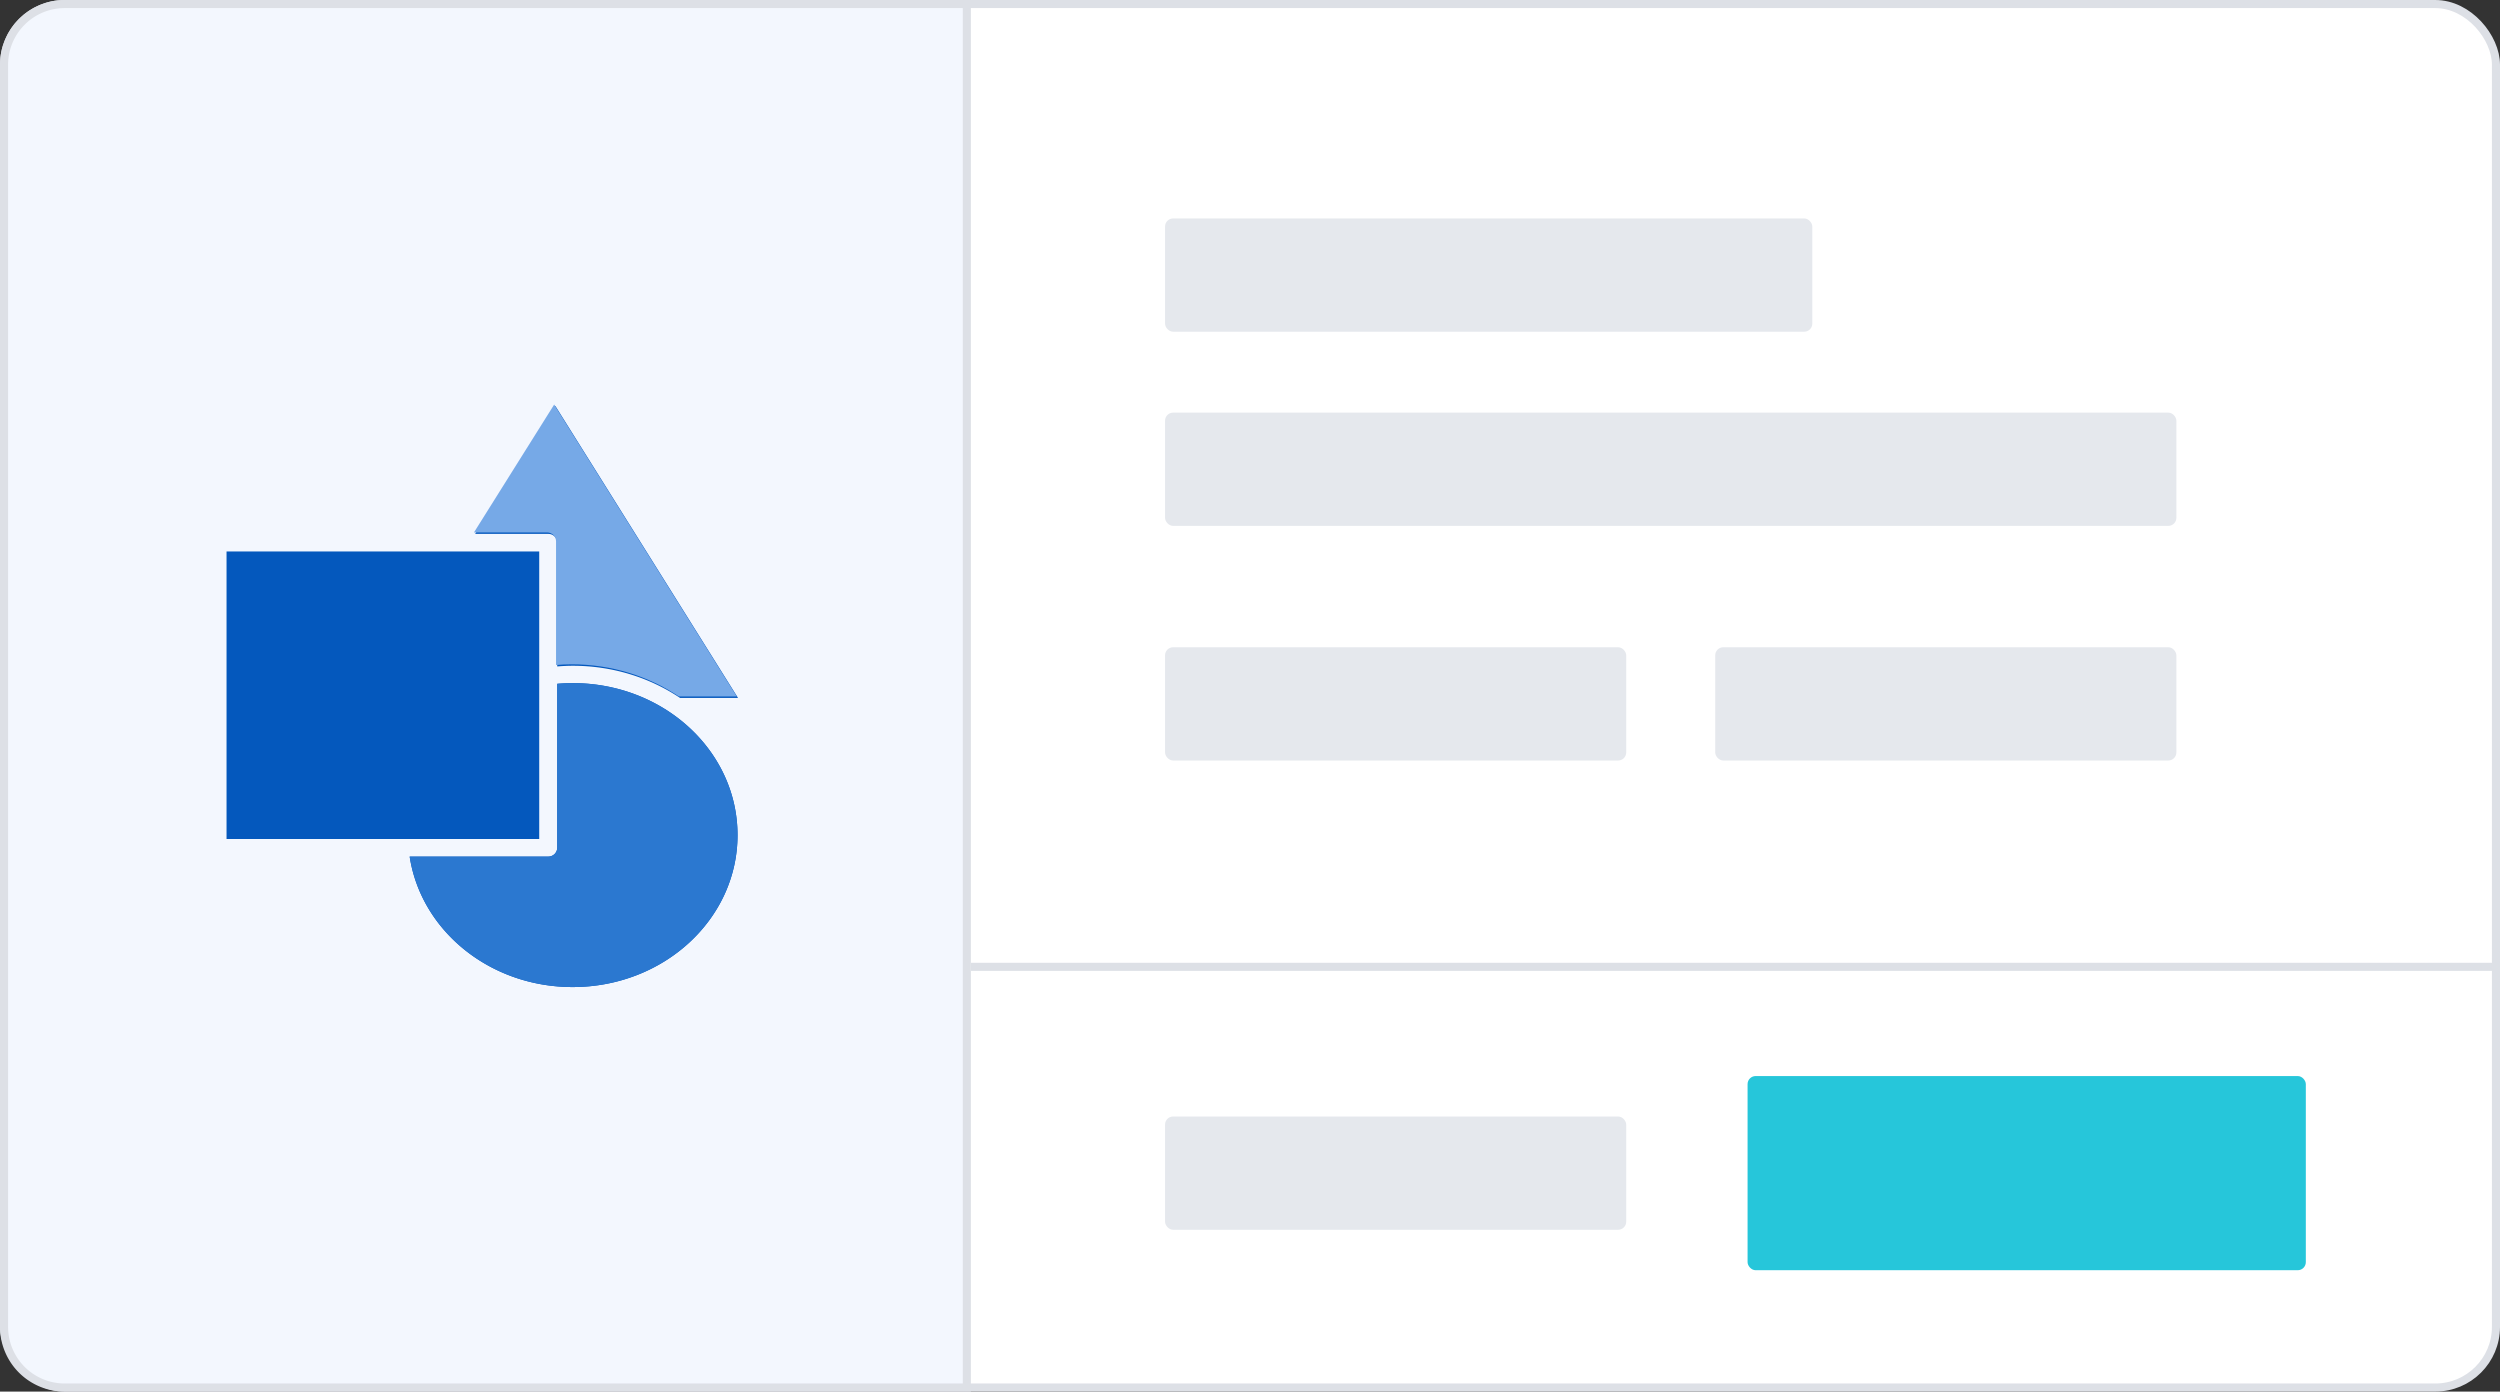 <svg xmlns="http://www.w3.org/2000/svg" width="309" height="172" fill="none" viewBox="0 0 309 172">
    <rect x="0" y="0" width="309" height="172" fill="#333333" stroke="none"/>
    <rect width="308" height="171" x=".5" y=".5" fill="#fff" stroke="#DDE0E6" rx="7.5"/>
    <path stroke="#DDE0E6" d="M120 119.5h189"/>
    <path fill="#F3F7FE" stroke="#DDE0E6" d="M.5 8A7.5 7.5 0 0 1 8 .5h111.5v171H8A7.5 7.5 0 0 1 .5 164V8z"/>
    <path fill="#0458BD" d="M68.643 50.178L58.728 65.99h9.048c.603.004 1.091.49 1.098 1.087v15.296c.633-.05 1.265-.085 1.908-.085 4.954 0 9.536 1.476 13.269 3.974h7.168L68.643 50.178zM28 68.162v35.54h38.648v-35.54H28zM70.782 84.43c-.647 0-1.28.033-1.908.086v20.271a1.106 1.106 0 0 1-1.098 1.087H50.634C52.033 114.995 60.502 122 70.782 122c11.263 0 20.379-8.396 20.379-18.785 0-10.39-9.117-18.785-20.379-18.785z"/>
    <path fill="#76A9E7" d="M68.497 50L58.58 65.81h9.048c.604.004 1.091.49 1.099 1.087v15.297c.632-.05 1.264-.086 1.908-.086 4.954 0 9.536 1.477 13.268 3.975h7.169L68.497 50z"/>
    <path fill="#2B78D0" d="M70.782 84.43c-.647 0-1.279.033-1.908.087v20.271a1.106 1.106 0 0 1-1.098 1.086H50.635C52.033 114.995 60.502 122 70.781 122c11.263 0 20.38-8.395 20.38-18.785 0-10.389-9.117-18.784-20.38-18.784z"/>
    <rect width="80" height="14" x="144" y="27" fill="#E5E8ED" rx="1"/>
    <rect width="57" height="14" x="144" y="80" fill="#E5E8ED" rx="1"/>
    <rect width="57" height="14" x="212" y="80" fill="#E5E8ED" rx="1"/>
    <rect width="125" height="14" x="144" y="51" fill="#E5E8ED" rx="1"/>
    <rect width="57" height="14" x="144" y="138" fill="#E5E8ED" rx="1"/>
    <rect width="69" height="24" x="216" y="133" fill="#26C6DA" rx="1"/>
</svg>
